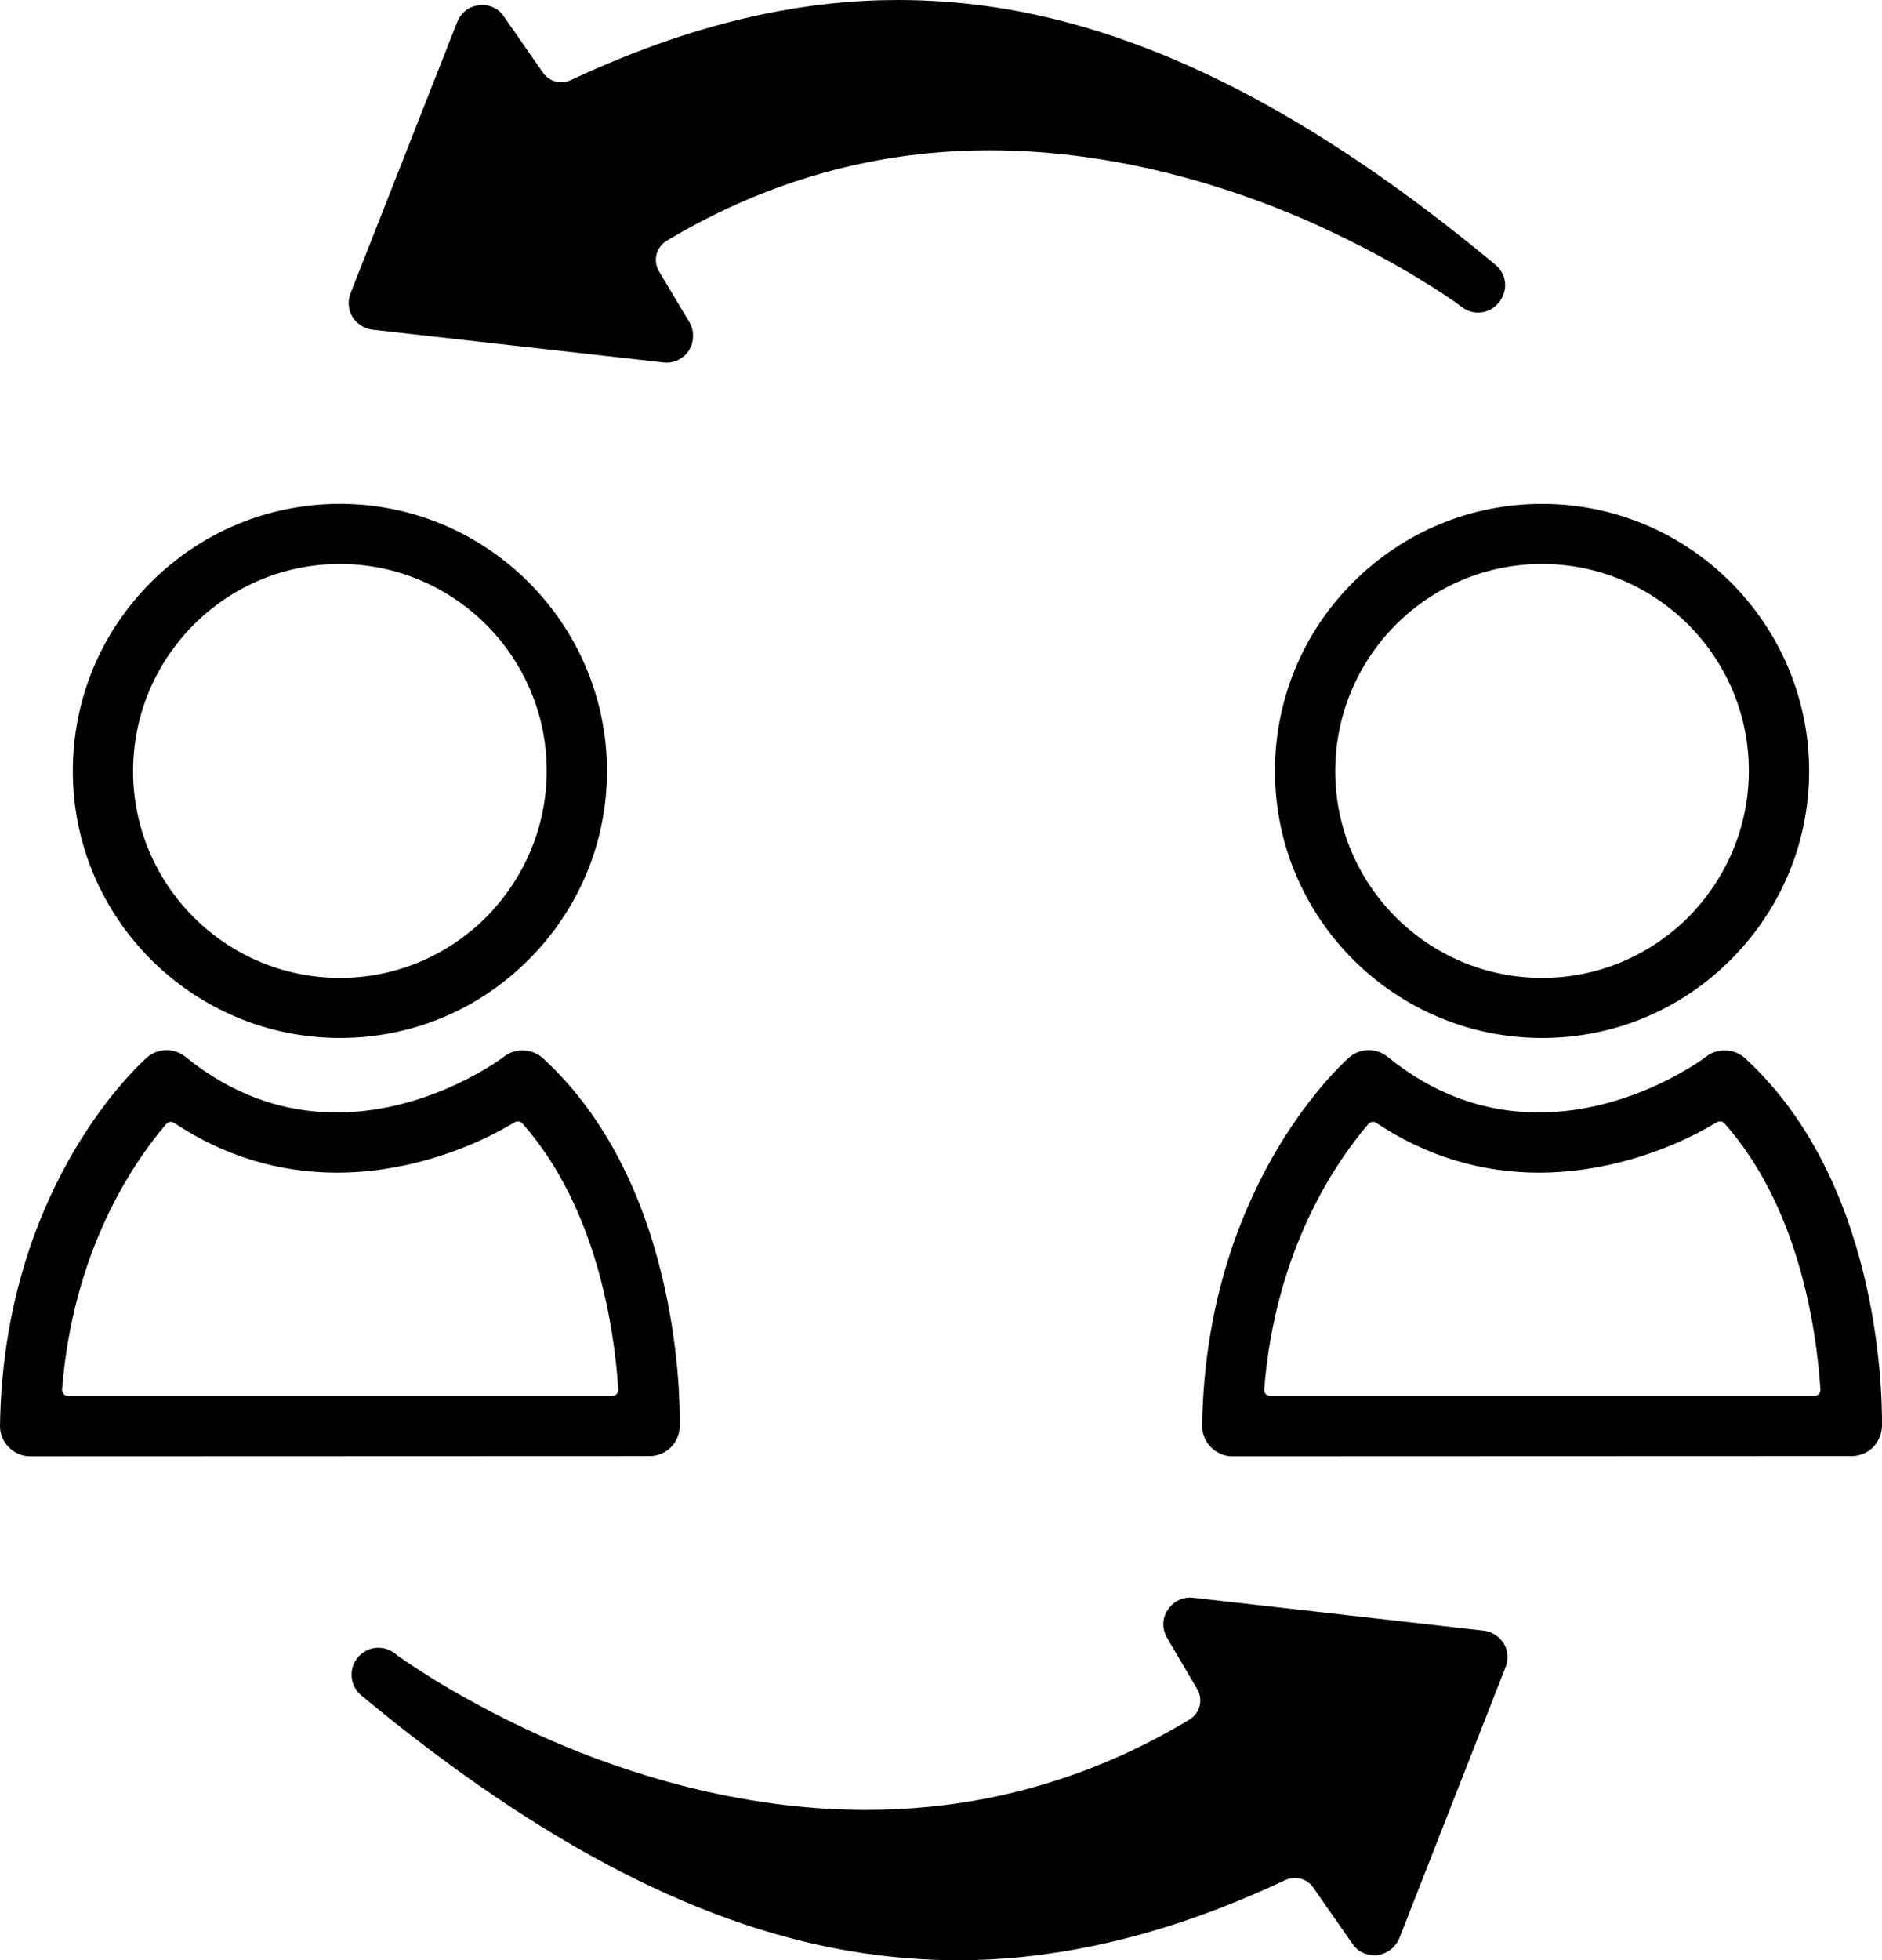 <?xml version="1.0" encoding="utf-8"?>
<!-- Generator: Adobe Illustrator 16.0.0, SVG Export Plug-In . SVG Version: 6.00 Build 0)  -->
<!DOCTYPE svg PUBLIC "-//W3C//DTD SVG 1.1//EN" "http://www.w3.org/Graphics/SVG/1.1/DTD/svg11.dtd">
<svg version="1.1" id="Layer_1" xmlns="http://www.w3.org/2000/svg" xmlns:xlink="http://www.w3.org/1999/xlink" x="0px" y="0px"
	 width="84.54px" height="88px" viewBox="0 0 84.54 88" enable-background="new 0 0 84.54 88" xml:space="preserve">
<g>
	<path d="M66.659,73.206l-13.074-1.48c-0.043-0.005-0.087-0.007-0.131-0.007c-0.401,0-0.782,0.208-1.007,0.565
		c-0.248,0.37-0.257,0.868-0.007,1.266l1.34,2.281c0.277,0.473,0.123,1.08-0.346,1.363c-3.644,2.196-7.581,3.514-11.701,3.918
		c-0.925,0.092-1.876,0.139-2.826,0.139c-5.766,0-10.867-1.692-14.131-3.11c-1.729-0.748-3.472-1.649-5.196-2.687
		c-0.46-0.287-0.831-0.53-1.124-0.722l-0.25-0.163c-0.036-0.023-0.071-0.049-0.104-0.077c-0.034-0.03-0.073-0.053-0.108-0.075
		c-0.107-0.071-0.205-0.142-0.269-0.199c-0.217-0.161-0.471-0.246-0.732-0.246c-0.367,0-0.708,0.167-0.944,0.468
		c-0.402,0.502-0.322,1.252,0.175,1.668c8.114,6.733,15.476,10.517,22.505,11.567C40.171,87.89,41.612,88,43.012,88
		c2.026,0,4.03-0.213,6.125-0.65c2.816-0.589,5.632-1.555,8.606-2.952c0.137-0.064,0.281-0.095,0.424-0.095
		c0.319,0,0.629,0.152,0.821,0.428l1.769,2.538c0.209,0.318,0.579,0.509,0.991,0.509c0.045,0,0.091-0.002,0.112-0.004
		c0.444-0.057,0.831-0.357,1.002-0.77l4.771-12.17c0.135-0.333,0.104-0.735-0.079-1.044C67.361,73.47,67.022,73.251,66.659,73.206z"
		/>
	<path d="M16.72,14.798l13.084,1.473c0.039,0.005,0.088,0.011,0.136,0.011c0.402,0,0.779-0.208,0.998-0.54
		c0.249-0.394,0.259-0.899,0.024-1.289l-1.359-2.272c-0.283-0.474-0.129-1.087,0.344-1.371c3.669-2.201,7.612-3.521,11.72-3.927
		c0.912-0.089,1.851-0.135,2.788-0.135c5.761,0,10.874,1.69,14.156,3.11c2.655,1.17,4.513,2.271,5.182,2.687
		c0.623,0.38,1.108,0.692,1.36,0.875c0.21,0.128,0.329,0.222,0.401,0.283l0.127,0.089c0.209,0.158,0.456,0.241,0.715,0.241
		c0.364,0,0.704-0.166,0.935-0.456c0.427-0.537,0.36-1.264-0.155-1.691C59.093,5.168,51.726,1.384,44.652,0.321
		C43.219,0.108,41.772,0,40.354,0c-2.036,0-4.035,0.211-6.111,0.646c-2.784,0.583-5.601,1.548-8.608,2.953
		c-0.136,0.063-0.28,0.094-0.423,0.094c-0.318,0-0.629-0.153-0.82-0.429l-1.765-2.535c-0.208-0.316-0.567-0.505-0.961-0.505
		c-0.046,0-0.092,0.002-0.14,0.008c-0.453,0.051-0.823,0.335-0.989,0.76l-4.788,12.166c-0.139,0.347-0.107,0.737,0.077,1.057
		C16.018,14.534,16.356,14.753,16.72,14.798z"/>
	<path d="M57.272,34.622c0,6.604,5.385,11.976,12.001,11.976c3.199,0,6.207-1.247,8.469-3.511c2.273-2.271,3.524-5.285,3.524-8.486
		c-0.012-6.605-5.393-11.979-11.993-11.979c-3.201,0-6.214,1.248-8.484,3.512C58.521,28.397,57.272,31.411,57.272,34.622z
		 M69.273,25.319c5.117,0,9.285,4.163,9.285,9.281c0,2.463-0.968,4.799-2.723,6.58c-1.769,1.754-4.099,2.721-6.563,2.721
		c-5.125,0-9.293-4.162-9.293-9.279c0-2.475,0.967-4.812,2.724-6.58C64.466,26.286,66.799,25.319,69.273,25.319z"/>
	<path d="M78.392,47.509c-0.251-0.229-0.579-0.354-0.919-0.354c-0.302,0-0.589,0.096-0.801,0.257
		c-0.025,0.025-3.299,2.529-7.556,2.529c-2.464,0-4.74-0.836-6.773-2.488c-0.241-0.2-0.546-0.309-0.857-0.309
		c-0.325,0-0.636,0.116-0.88,0.325c-0.661,0.592-6.457,6.083-6.605,16.54c-0.004,0.352,0.138,0.699,0.388,0.953
		c0.262,0.267,0.604,0.414,0.963,0.414l27.826-0.01c0.735,0,1.334-0.573,1.362-1.348C84.555,62.222,84.339,52.973,78.392,47.509z
		 M81.702,62.583c-0.053,0.055-0.123,0.085-0.198,0.085H57.057c-0.074,0-0.146-0.031-0.199-0.086
		c-0.05-0.056-0.076-0.131-0.07-0.206c0.488-6.176,3.141-10.117,4.679-11.918c0.054-0.062,0.13-0.094,0.207-0.094
		c0.052,0,0.103,0.015,0.15,0.046c2.225,1.481,4.69,2.234,7.325,2.234c2.674,0,5.58-0.824,7.974-2.264
		c0.042-0.024,0.093-0.038,0.14-0.038c0.075,0,0.151,0.031,0.203,0.092c3.306,3.734,4.118,9.087,4.309,11.944
		C81.778,62.455,81.752,62.528,81.702,62.583z"/>
	<path d="M15.273,46.597c3.199,0,6.207-1.247,8.469-3.511c2.273-2.271,3.524-5.285,3.524-8.486
		c-0.012-6.605-5.393-11.979-11.993-11.979c-3.201,0-6.214,1.248-8.484,3.512c-2.268,2.264-3.517,5.277-3.517,8.488
		C3.272,41.225,8.657,46.597,15.273,46.597z M8.704,28.042c1.762-1.756,4.095-2.723,6.569-2.723c5.117,0,9.285,4.163,9.285,9.281
		c0,2.463-0.968,4.799-2.723,6.58c-1.769,1.754-4.099,2.721-6.563,2.721c-5.125,0-9.293-4.162-9.293-9.279
		C5.98,32.147,6.947,29.81,8.704,28.042z"/>
	<path d="M30.539,64.02c0.016-1.798-0.2-11.047-6.147-16.511c-0.251-0.229-0.579-0.354-0.919-0.354
		c-0.302,0-0.589,0.096-0.801,0.257c-0.025,0.025-3.299,2.529-7.556,2.529c-2.464,0-4.74-0.836-6.773-2.488
		c-0.241-0.2-0.546-0.309-0.857-0.309c-0.325,0-0.636,0.116-0.88,0.325C5.944,48.062,0.148,53.553,0,64.01
		c-0.004,0.352,0.138,0.699,0.388,0.953c0.262,0.267,0.604,0.414,0.963,0.414l27.826-0.01C29.912,65.368,30.511,64.794,30.539,64.02
		z M27.702,62.583c-0.053,0.055-0.123,0.085-0.198,0.085H3.057c-0.074,0-0.146-0.031-0.199-0.086
		c-0.05-0.056-0.076-0.131-0.07-0.206c0.488-6.176,3.141-10.117,4.679-11.918c0.054-0.062,0.13-0.094,0.207-0.094
		c0.052,0,0.103,0.015,0.15,0.046c2.225,1.481,4.69,2.234,7.325,2.234c2.674,0,5.58-0.824,7.974-2.264
		c0.042-0.024,0.093-0.038,0.14-0.038c0.075,0,0.151,0.031,0.203,0.092c3.306,3.734,4.118,9.087,4.309,11.944
		C27.778,62.455,27.752,62.528,27.702,62.583z"/>
</g>
</svg>
